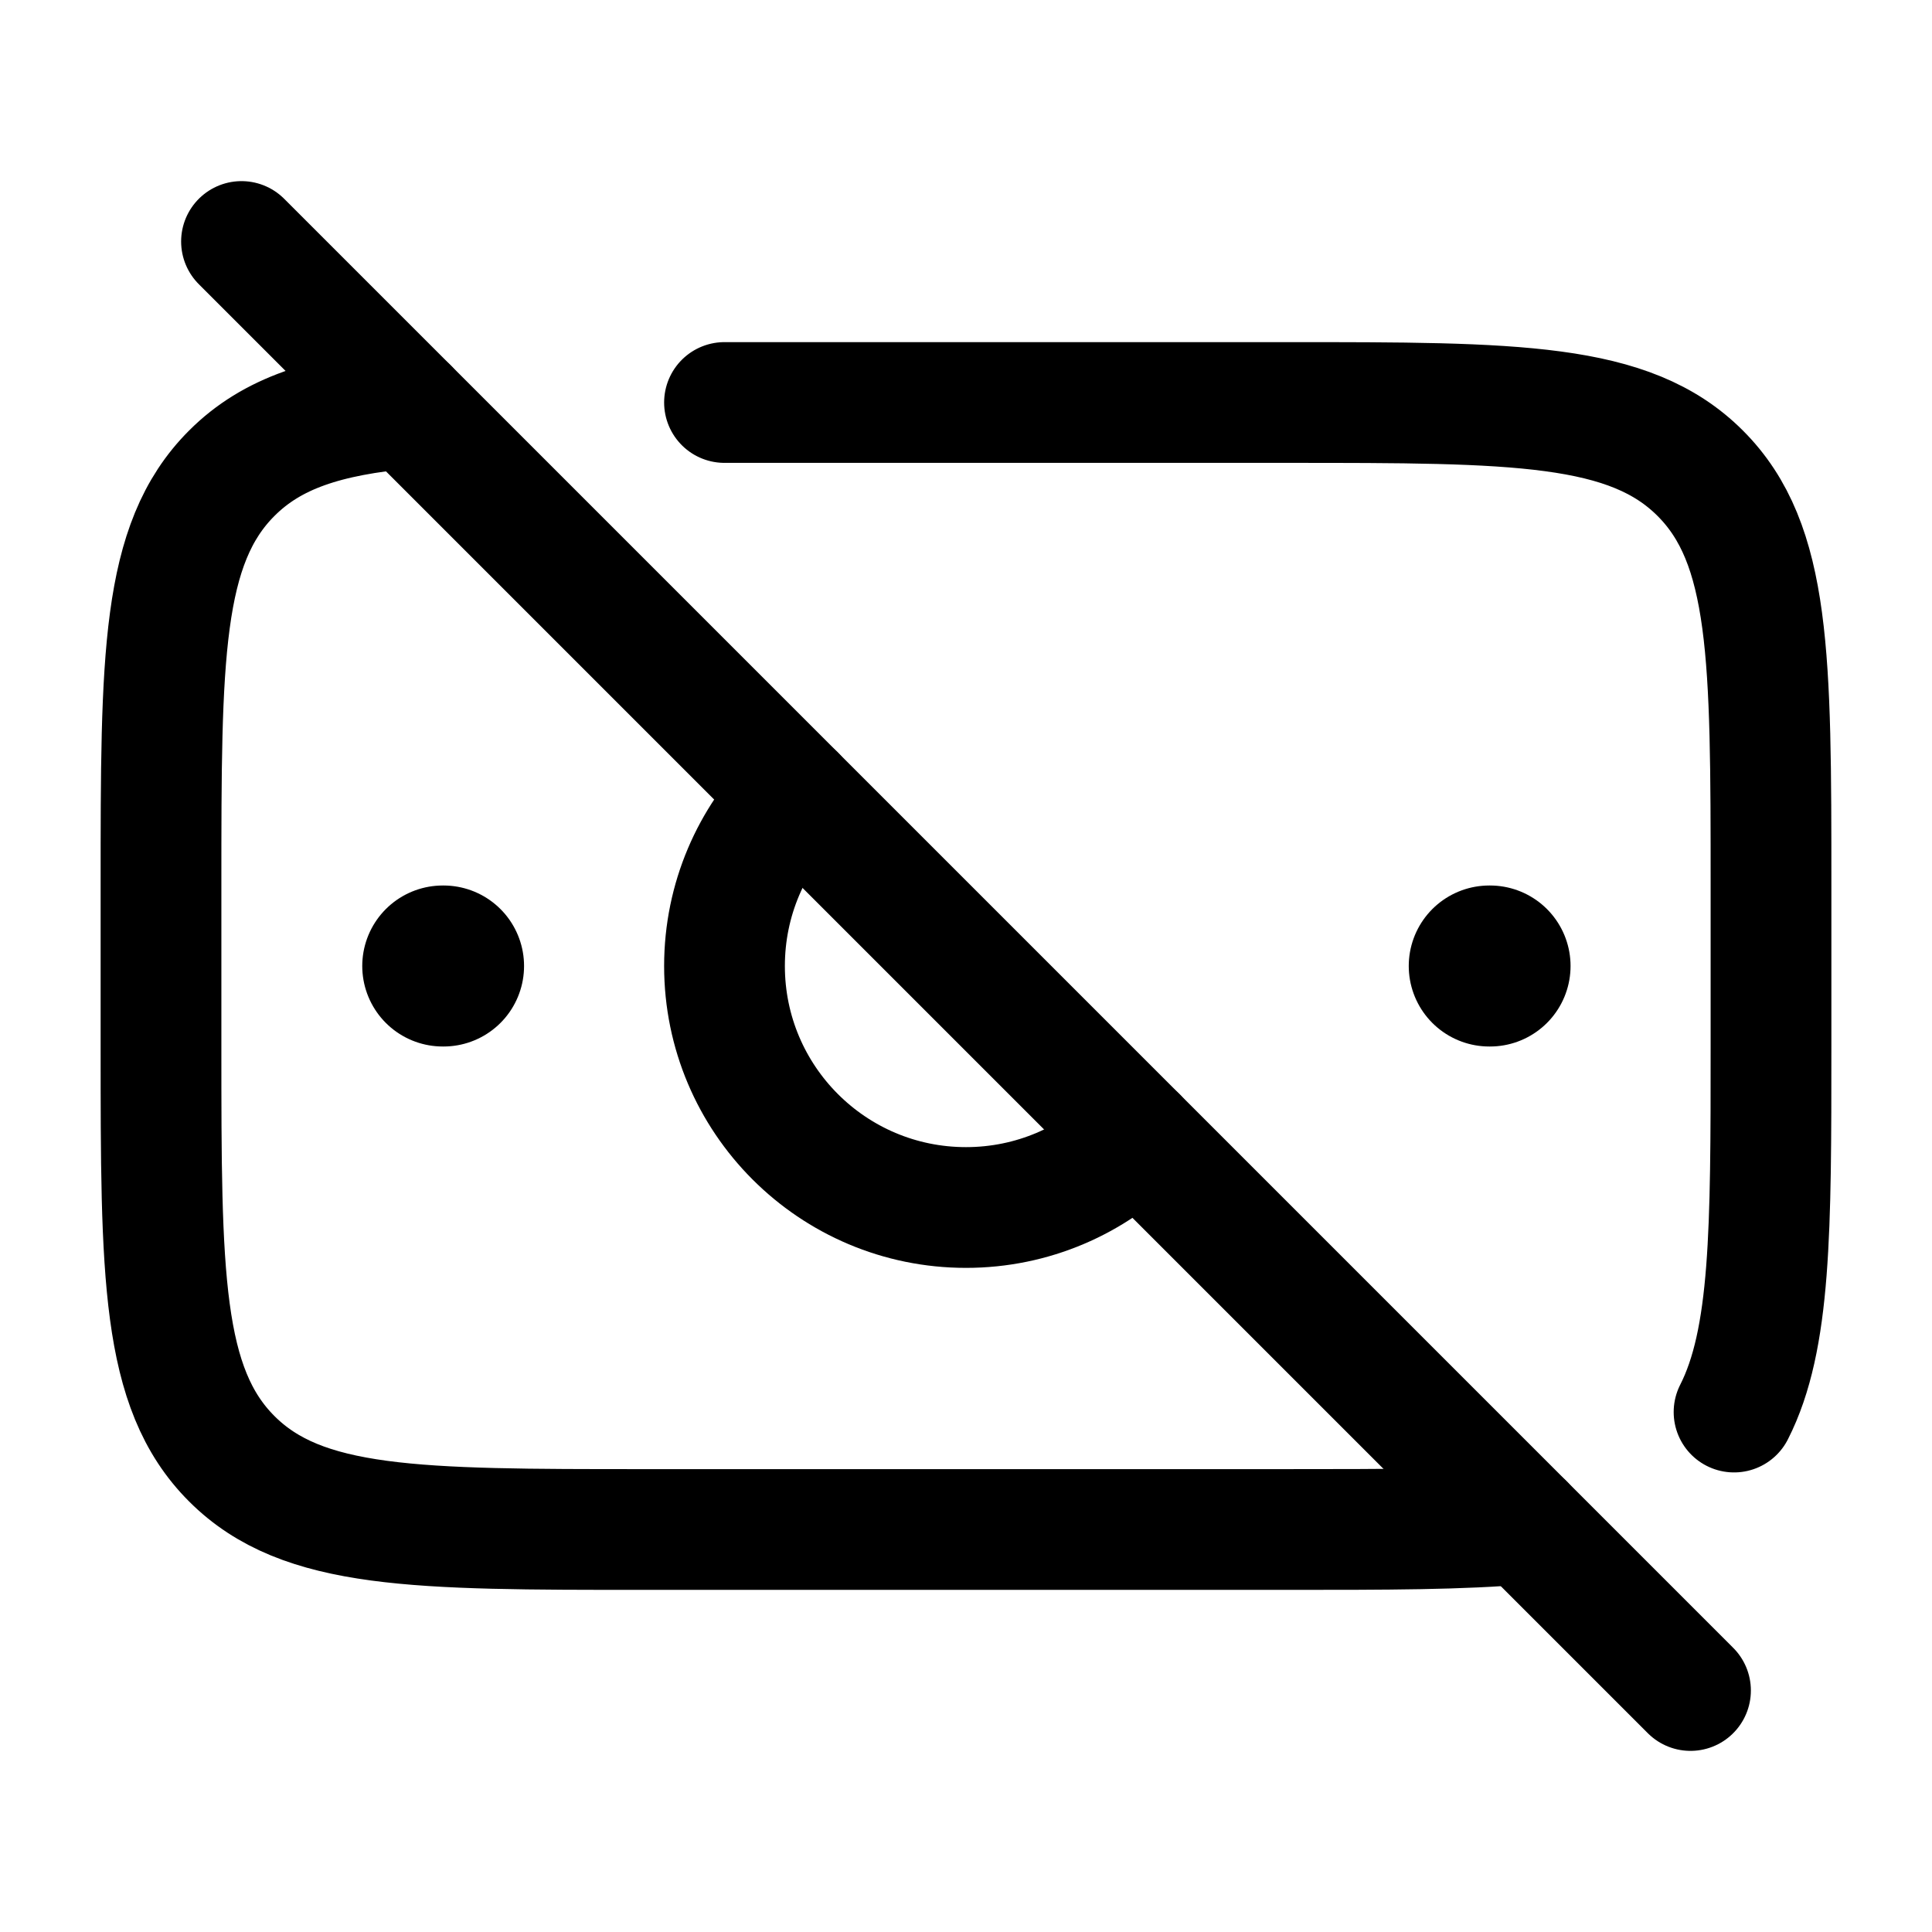 <svg viewBox="0 0 24 24" fill="none" xmlns="http://www.w3.org/2000/svg"><path d="M18.5 12H18.51" stroke="currentColor" stroke-width="2" stroke-linecap="round" stroke-linejoin="round"/><path d="M5.5 12H5.51" stroke="currentColor" stroke-width="2" stroke-linecap="round" stroke-linejoin="round"/><path d="M9.879 9.879C9.336 10.422 9 11.172 9 12C9 13.657 10.343 15 12 15C12.828 15 13.578 14.664 14.121 14.121" stroke="currentColor" stroke-width="1.5" stroke-linecap="round" stroke-linejoin="round"/><path d="M3 3L21 21" stroke="currentColor" stroke-width="1.5" stroke-linecap="round" stroke-linejoin="round"/><path d="M21.541 17.541C22 16.639 22 15.278 22 13V11C22 8.172 22 6.757 21.121 5.879C20.243 5 18.828 5 16 5H9M18.93 18.93C18.168 19 17.214 19 16 19H8C5.172 19 3.757 19 2.879 18.121C2 17.243 2 15.828 2 13V11C2 8.172 2 6.757 2.879 5.879C3.38 5.377 4.056 5.162 5.07 5.07" stroke="currentColor" stroke-width="1.5" stroke-linecap="round" stroke-linejoin="round"/></svg>
